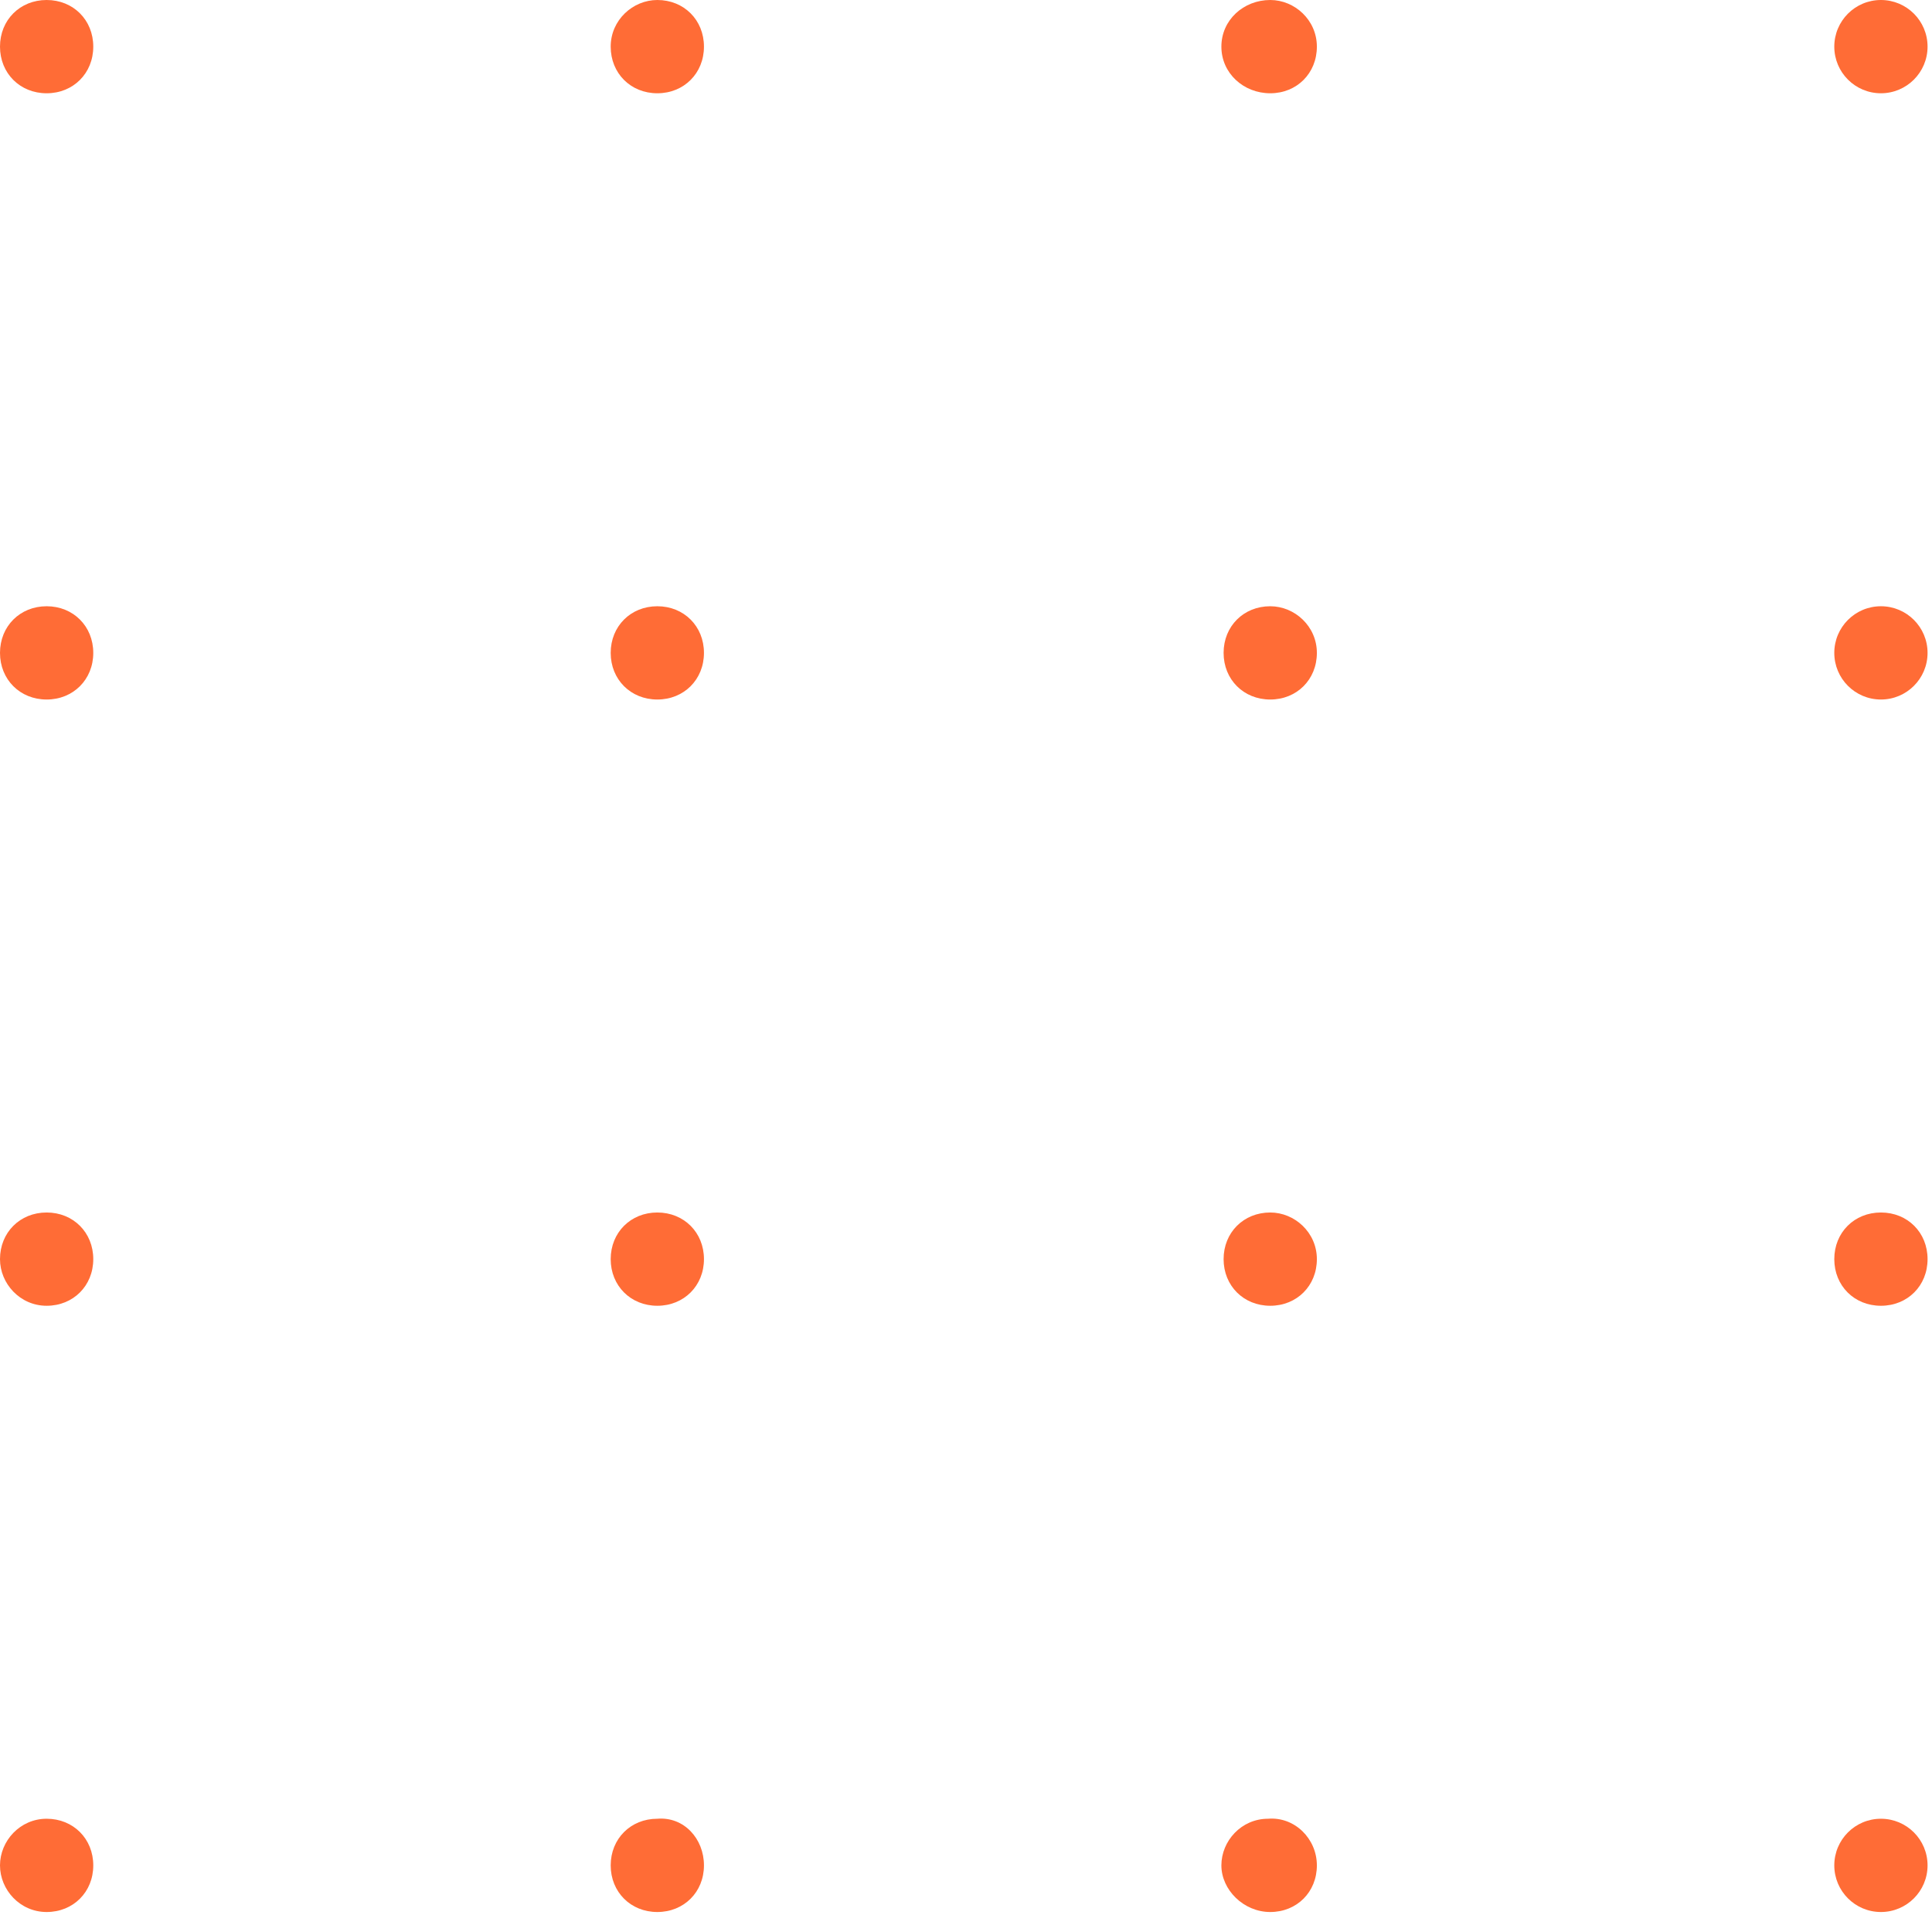<svg width="87" height="87" viewBox="0 0 87 87" fill="none" xmlns="http://www.w3.org/2000/svg">
<path d="M4.2 2.1C4.2 3.3 3.3 4.2 2.1 4.2C0.9 4.2 0 3.3 0 2.1C0 0.9 0.9 0 2.1 0C3.3 0 4.2 0.9 4.2 2.1Z" fill="#FF6C36"/>
<path d="M31.7 2.1C31.7 3.3 30.8 4.2 29.6 4.2C28.4 4.2 27.5 3.3 27.5 2.1C27.5 0.9 28.5 0 29.6 0C30.8 0 31.7 0.9 31.7 2.1Z" fill="#FF6C36"/>
<path d="M59.3 2.1C59.3 3.3 58.4 4.2 57.2 4.2C56 4.2 55 3.3 55 2.1C55 0.9 56 0 57.2 0C58.3 0 59.3 0.9 59.3 2.1Z" fill="#FF6C36"/>
<path d="M84.7 4.2C85.86 4.2 86.8 3.26 86.8 2.1C86.8 0.94 85.86 0 84.7 0C83.54 0 82.6 0.94 82.6 2.1C82.6 3.26 83.54 4.2 84.7 4.2Z" fill="#FF6C36"/>
<path d="M4.2 29.4C4.2 30.6 3.3 31.5 2.1 31.5C0.9 31.5 0 30.6 0 29.4C0 28.2 0.9 27.3 2.1 27.3C3.3 27.3 4.2 28.2 4.2 29.4Z" fill="#FF6C36"/>
<path d="M31.7 29.4C31.7 30.6 30.8 31.5 29.6 31.5C28.4 31.5 27.5 30.6 27.5 29.4C27.5 28.2 28.4 27.3 29.6 27.3C30.8 27.3 31.7 28.2 31.7 29.4Z" fill="#FF6C36"/>
<path d="M59.3 29.4C59.3 30.6 58.4 31.5 57.2 31.5C56 31.5 55.1 30.6 55.1 29.4C55.1 28.2 56 27.3 57.2 27.3C58.3 27.3 59.3 28.2 59.3 29.4Z" fill="#FF6C36"/>
<path d="M84.7 31.5C85.86 31.5 86.8 30.56 86.8 29.4C86.8 28.24 85.86 27.3 84.7 27.3C83.54 27.3 82.6 28.24 82.6 29.4C82.6 30.56 83.54 31.5 84.7 31.5Z" fill="#FF6C36"/>
<path d="M4.2 56.7C4.2 57.9 3.3 58.8 2.1 58.8C0.9 58.8 0 57.8 0 56.7C0 55.5 0.9 54.6 2.1 54.6C3.3 54.6 4.2 55.5 4.2 56.7Z" fill="#FF6C36"/>
<path d="M31.7 56.7C31.7 57.9 30.8 58.8 29.6 58.8C28.4 58.8 27.5 57.9 27.5 56.7C27.5 55.5 28.4 54.6 29.6 54.6C30.8 54.6 31.7 55.5 31.7 56.7Z" fill="#FF6C36"/>
<path d="M59.3 56.7C59.3 57.9 58.4 58.8 57.2 58.8C56 58.8 55.1 57.9 55.1 56.7C55.1 55.5 56 54.6 57.2 54.6C58.3 54.6 59.3 55.5 59.3 56.7Z" fill="#FF6C36"/>
<path d="M86.8 56.7C86.8 57.9 85.9 58.8 84.7 58.8C83.5 58.8 82.6 57.9 82.6 56.7C82.6 55.5 83.5 54.6 84.7 54.6C85.9 54.6 86.8 55.5 86.8 56.7Z" fill="#FF6C36"/>
<path d="M4.2 84C4.2 85.2 3.3 86.1 2.1 86.1C0.9 86.1 0 85.1 0 84C0 82.9 0.9 81.9 2.1 81.9C3.3 81.9 4.2 82.8 4.2 84Z" fill="#FF6C36"/>
<path d="M31.7 84C31.7 85.2 30.8 86.1 29.6 86.1C28.4 86.1 27.5 85.2 27.5 84C27.5 82.8 28.4 81.9 29.6 81.9C30.8 81.8 31.7 82.8 31.7 84Z" fill="#FF6C36"/>
<path d="M59.3 84C59.3 85.2 58.4 86.1 57.2 86.1C56 86.1 55 85.1 55 84C55 82.9 55.9 81.9 57.1 81.9C58.3 81.8 59.3 82.8 59.3 84Z" fill="#FF6C36"/>
<path d="M84.7 86.1C85.86 86.1 86.8 85.16 86.8 84C86.8 82.84 85.86 81.9 84.7 81.9C83.54 81.9 82.6 82.84 82.6 84C82.6 85.16 83.54 86.1 84.7 86.1Z" fill="#FF6C36"/>
</svg>
